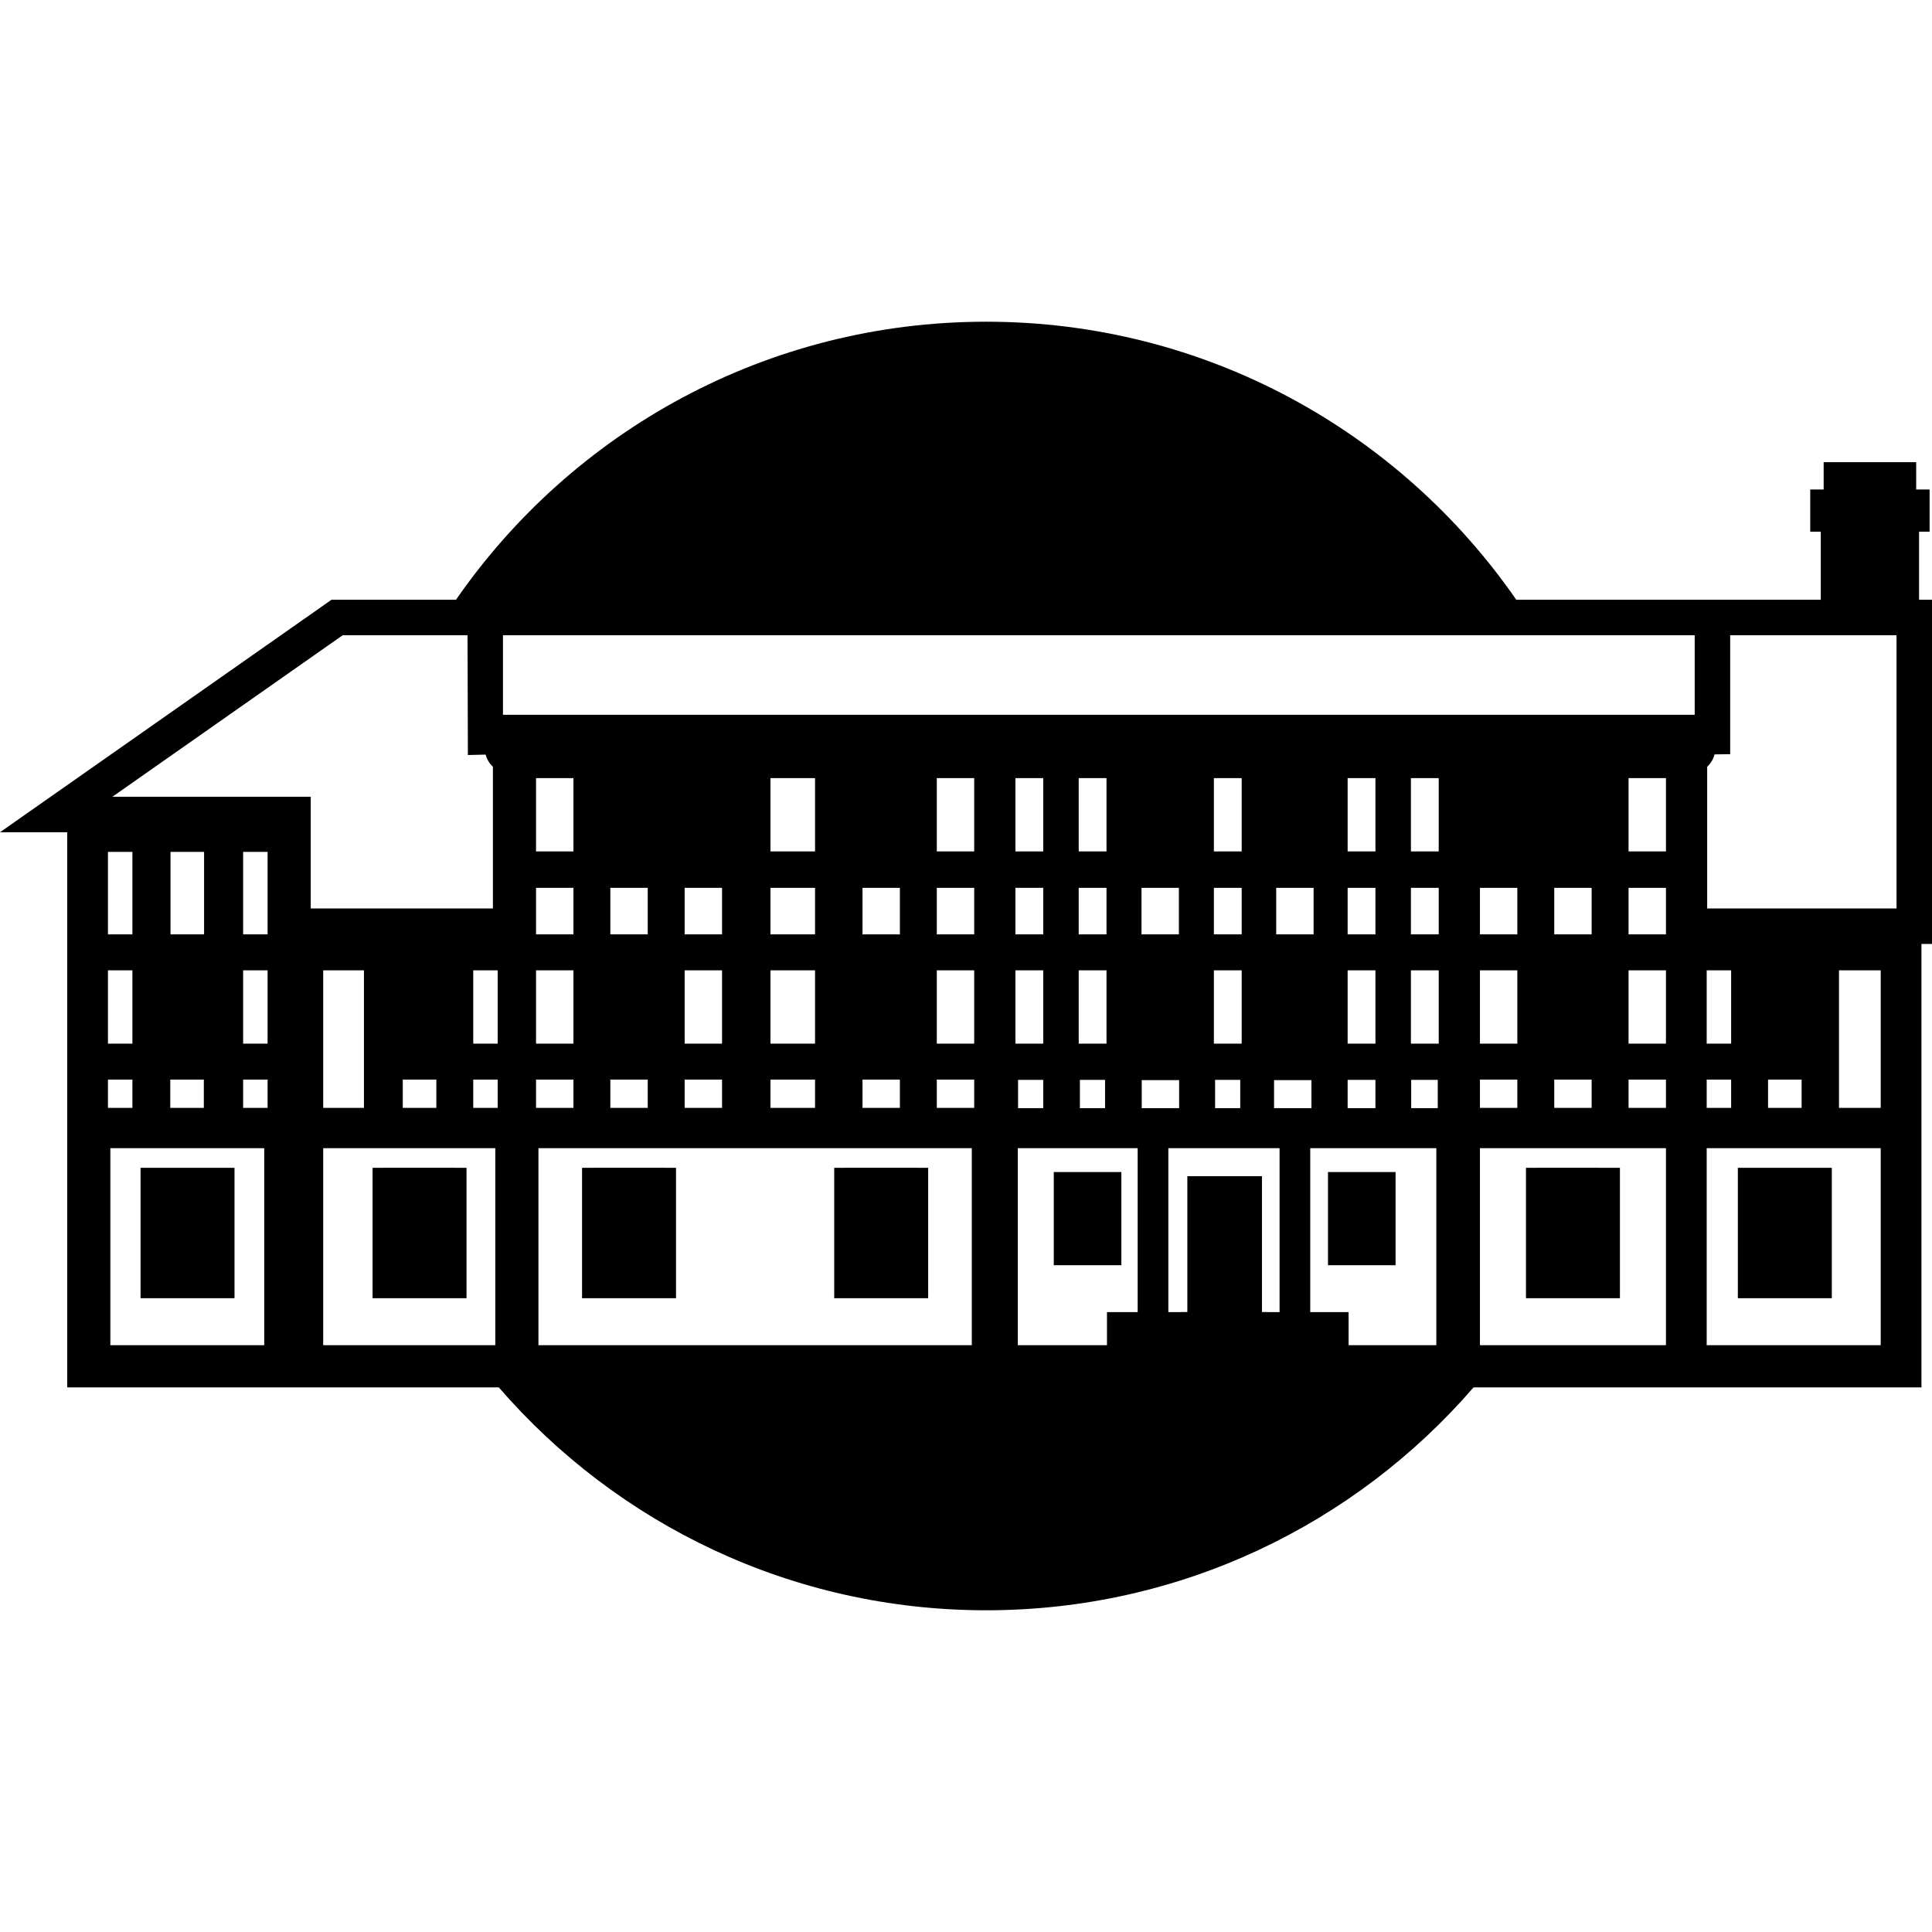 <?xml version="1.0" encoding="utf-8"?>
<!-- Generator: Adobe Illustrator 24.0.1, SVG Export Plug-In . SVG Version: 6.00 Build 0)  -->
<svg version="1.1" id="Layer_1" xmlns="http://www.w3.org/2000/svg" xmlns:xlink="http://www.w3.org/1999/xlink" x="0px" y="0px"
	 viewBox="0 0 4030.2 4030.2" style="enable-background:new 0 0 4030.2 4030.2;" xml:space="preserve">
<title>vc_thumbnail_circle_2</title>
<g id="Layer_3">
	<rect x="1236.7" y="2436.6" width="151" height="249"/>
	<rect x="1762.7" y="2436.6" width="151" height="249"/>
	<path d="M2220.7,2453.6v177h116v-177H2220.7z M2220.7,2453.6v177h116v-177H2220.7z M2220.7,2453.6v177h116v-177H2220.7z
		 M2220.7,2453.6v177h116v-177H2220.7z M2220.7,2453.6v177h116v-177H2220.7z M2775.7,2453.6v177h116v-177H2775.7z M3205.7,2436.6
		v249h16.6c45.6-79,82.9-162.4,111.5-249H3205.7z M2220.7,2453.6v177h116v-177H2220.7z M2775.7,2453.6v177h116v-177H2775.7z
		 M2220.7,2453.6v177h116v-177H2220.7z M2775.7,2453.6v177h116v-177H2775.7z M2220.7,2453.6v177h116v-177H2220.7z M2775.7,2453.6
		v177h116v-177H2775.7z M2220.7,2453.6v177h116v-177H2220.7z M2775.7,2453.6v177h116v-177H2775.7z M2220.7,2453.6v177h116v-177
		H2220.7z M2775.7,2453.6v177h116v-177H2775.7z M2220.7,2453.6v177h116v-177H2220.7z M2775.7,2453.6v177h116v-177H2775.7z
		 M2220.7,2453.6v177h116v-177H2220.7z M2775.7,2453.6v177h116v-177H2775.7z M2220.7,2453.6v177h116v-177H2220.7z M2775.7,2453.6
		v177h116v-177H2775.7z M2220.7,2453.6v177h116v-177H2220.7z M2775.7,2453.6v177h116v-177H2775.7z M2220.7,2453.6v177h116v-177
		H2220.7z M2775.7,2453.6v177h116v-177H2775.7z M2220.7,2453.6v177h116v-177H2220.7z M2775.7,2453.6v177h116v-177H2775.7z
		 M2220.7,2453.6v177h116v-177H2220.7z M2775.7,2453.6v177h116v-177H2775.7z M2220.7,2453.6v177h116v-177H2220.7z M2775.7,2453.6
		v177h116v-177H2775.7z M2220.7,2453.6v177h116v-177H2220.7z M2775.7,2453.6v177h116v-177H2775.7z M2220.7,2453.6v177h116v-177
		H2220.7z M2775.7,2453.6v177h116v-177H2775.7z M2220.7,2453.6v177h116v-177H2220.7z M2775.7,2453.6v177h116v-177H2775.7z
		 M2220.7,2453.6v177h116v-177H2220.7z M2775.7,2453.6v177h116v-177H2775.7z M2220.7,2453.6v177h116v-177H2220.7z M2775.7,2453.6
		v177h116v-177H2775.7z M2220.7,2453.6v177h116v-177H2220.7z M2775.7,2453.6v177h116v-177H2775.7z M2220.7,2453.6v177h116v-177
		H2220.7z M2775.7,2453.6v177h116v-177H2775.7z M2220.7,2453.6v177h116v-177H2220.7z M2775.7,2453.6v177h116v-177H2775.7z
		 M2220.7,2453.6v177h116v-177H2220.7z M2775.7,2453.6v177h116v-177H2775.7z M2220.7,2453.6v177h116v-177H2220.7z M2775.7,2453.6
		v177h116v-177H2775.7z M2220.7,2453.6v177h116v-177H2220.7z M2775.7,2453.6v177h116v-177H2775.7z M2220.7,2453.6v177h116v-177
		H2220.7z M2775.7,2453.6v177h116v-177H2775.7z M2220.7,2453.6v177h116v-177H2220.7z M2775.7,2453.6v177h116v-177H2775.7z
		 M2220.7,2453.6v177h116v-177H2220.7z M2775.7,2453.6v177h116v-177H2775.7z M2220.7,2453.6v177h116v-177H2220.7z M2775.7,2453.6
		v177h116v-177H2775.7z M2220.7,2453.6v177h116v-177H2220.7z M2775.7,2453.6v177h116v-177H2775.7z M2220.7,2453.6v177h116v-177
		H2220.7z M2775.7,2453.6v177h116v-177H2775.7z M2220.7,2453.6v177h116v-177H2220.7z M2775.7,2453.6v177h116v-177H2775.7z
		 M2220.7,2453.6v177h116v-177H2220.7z M2775.7,2453.6v177h116v-177H2775.7z M2220.7,2453.6v177h116v-177H2220.7z M2775.7,2453.6
		v177h116v-177H2775.7z M2220.7,2453.6v177h116v-177H2220.7z M2775.7,2453.6v177h116v-177H2775.7z M2220.7,2453.6v177h116v-177
		H2220.7z M2775.7,2453.6v177h116v-177H2775.7z M2220.7,2453.6v177h116v-177H2220.7z M2775.7,2453.6v177h116v-177H2775.7z
		 M2220.7,2453.6v177h116v-177H2220.7z M2775.7,2453.6v177h116v-177H2775.7z M2220.7,2453.6v177h116v-177H2220.7z M2775.7,2453.6
		v177h116v-177H2775.7z M2220.7,2453.6v177h116v-177H2220.7z M2775.7,2453.6v177h116v-177H2775.7z M2220.7,2453.6v177h116v-177
		H2220.7z M2775.7,2453.6v177h116v-177H2775.7z M2220.7,2453.6v177h116v-177H2220.7z M2775.7,2453.6v177h116v-177H2775.7z
		 M2220.7,2453.6v177h116v-177H2220.7z M2775.7,2453.6v177h116v-177H2775.7z M2220.7,2453.6v177h116v-177H2220.7z M2775.7,2453.6
		v177h116v-177H2775.7z M2220.7,2453.6v177h116v-177H2220.7z M2775.7,2453.6v177h116v-177H2775.7z M2220.7,2453.6v177h116v-177
		H2220.7z M2775.7,2453.6v177h116v-177H2775.7z M2220.7,2453.6v177h116v-177H2220.7z M2775.7,2453.6v177h116v-177H2775.7z
		 M2220.7,2453.6v177h116v-177H2220.7z M2775.7,2453.6v177h116v-177H2775.7z M2220.7,2453.6v177h116v-177H2220.7z M2775.7,2453.6
		v177h116v-177H2775.7z M2220.7,2453.6v177h116v-177H2220.7z M2775.7,2453.6v177h116v-177H2775.7z M2220.7,2453.6v177h116v-177
		H2220.7z M2775.7,2453.6v177h116v-177H2775.7z M2220.7,2453.6v177h116v-177H2220.7z M2775.7,2453.6v177h116v-177H2775.7z
		 M2220.7,2453.6v177h116v-177H2220.7z M2775.7,2453.6v177h116v-177H2775.7z M2220.7,2453.6v177h116v-177H2220.7z M2775.7,2453.6
		v177h116v-177H2775.7z M2220.7,2453.6v177h116v-177H2220.7z M2775.7,2453.6v177h116v-177H2775.7z M2220.7,2453.6v177h116v-177
		H2220.7z M2775.7,2453.6v177h116v-177H2775.7z M2220.7,2453.6v177h116v-177H2220.7z M2775.7,2453.6v177h116v-177H2775.7z
		 M2220.7,2453.6v177h116v-177H2220.7z M2775.7,2453.6v177h116v-177H2775.7z M3384.7,2011.6h16.5c0-16.7-0.4-33.4-1-50h-15.4v-122
		h5.1c-15-115.4-45.1-228.4-89.4-336H1036.7v-191h2166.5c-10.2-16.6-20.7-32.9-31.6-49c-2.8-4.2-5.7-8.3-8.6-12.5
		c-242.6-350.4-647.4-580-1105.9-580s-863.3,229.6-1105.9,580c-2.9,4.2-5.7,8.3-8.6,12.5c-10.9,16.1-21.4,32.4-31.6,49h76.5
		l0.8,249.6l25.4-0.6h9.8c0.4,12.7,6.7,24.5,17,32v314H717.4c-2.7,34.3-4.1,69-4.2,104h58.5v312h-22.9c4.7,19.8,9.8,39.5,15.3,59
		h281.6v436h-66c16.1,21.5,32.7,42.5,50.1,63c3.5,4.2,7.1,8.4,10.7,12.5c246.4,284.8,610.5,465,1016.7,465s770.3-180.2,1016.7-465
		c3.6-4.1,7.2-8.3,10.7-12.5c17.3-20.5,34-41.5,50.1-63h-60v-436h275.7c17.9-63.3,31.2-127.8,39.6-193h-5.3L3384.7,2011.6z
		 M2930.7,1610.6h83v178h-83V1610.6z M2930.7,1839.6h83v122h-83V1839.6z M2930.7,2011.6h83v178h-83V2011.6z M2720.7,2749.6v-367h288
		v436h-208v-69H2720.7z M2385.7,2382.6v367h-64v69h-211v-436H2385.7z M2111.2,2324.1v-84h77.5v84H2111.2z M2240.2,2324.1v-84h77.5
		v84H2240.2z M2360.7,2788.6h401v30h-401V2788.6z M2681.7,2382.6v367h-39v-12.5h-10.5v-283.5h-155v283.5h-14.5v12.5h-38v-367H2681.7
		z M2522.2,2324.1v-84h77.5v84H2522.2z M2931.3,2324.1v-84h80.4v84H2931.3z M2798.7,1610.6h83v178h-83V1610.6z M2798.7,1839.6h83
		v122h-83V1839.6z M2798.7,2011.6h83v178h-83V2011.6z M2798.7,2240.1h83v84h-83V2240.1z M2649.7,1839.6h103v122h-103V1839.6z
		 M2645.2,2240.6h103v83.5h-103V2240.6z M2519.7,1610.6h83v178h-83V1610.6z M2519.7,1839.6h83v122h-83V1839.6z M2519.7,2011.6h83
		v178h-83V2011.6z M2472.2,2324.1h-103v-83.5h103V2324.1z M2368.7,1839.6h103v122h-103V1839.6z M2237.7,1610.6h83v178h-83V1610.6z
		 M2237.7,1839.6h83v122h-83V1839.6z M2237.7,2011.6h83v178h-83V2011.6z M2105.7,1610.6h83v178h-83V1610.6z M2105.7,1839.6h83v122
		h-83V1839.6z M2105.7,2011.6h83v178h-83V2011.6z M1941.7,1610.6h103v178h-103V1610.6z M1941.7,1839.6h103v122h-103V1839.6z
		 M1941.7,2011.6h103v178h-103V2011.6z M1941.7,2239.6h103v84h-103V2239.6z M2039.7,2382.6v436h-929v-436H2039.7z M1786.7,1839.6
		h103v122h-103V1839.6z M1786.7,2239.6h103v84h-103V2239.6z M1594.7,1610.6h118v178h-118V1610.6z M1594.7,1839.6h118v122h-118
		V1839.6z M1594.7,2011.6h118v178h-118V2011.6z M1594.7,2239.6h118v84h-118V2239.6z M1415.7,1839.6h103v122h-103V1839.6z
		 M1415.7,2011.6h103v178h-103V2011.6z M1415.7,2239.6h103v84h-103V2239.6z M1260.7,1839.6h103v122h-103V1839.6z M1260.7,2239.6h103
		v84h-103V2239.6z M1105.7,1610.6h103v178h-103V1610.6z M1105.7,1839.6h103v122h-103V1839.6z M1105.7,2011.6h103v178h-103V2011.6z
		 M1105.7,2239.6h103v84h-103V2239.6z M974.7,2011.6h76v178h-76V2011.6z M922.7,2323.6h-95v-84h95V2323.6z M974.7,2323.6v-84h76v84
		H974.7z M3177.7,2323.6h-103v-84h103V2323.6z M3177.7,2189.6h-103v-178h103V2189.6z M3177.7,1961.6h-103v-122h103V1961.6z
		 M3332.7,2323.6h-103v-84h103V2323.6z M3332.7,1961.6h-103v-122h103V1961.6z M2891.7,2453.6h-116v177h116V2453.6z M2336.7,2453.6
		h-116v177h116V2453.6z M2775.7,2453.6v177h116v-177H2775.7z M2220.7,2453.6v177h116v-177H2220.7z M2775.7,2453.6v177h116v-177
		H2775.7z M2220.7,2453.6v177h116v-177H2220.7z M2775.7,2453.6v177h116v-177H2775.7z M2220.7,2453.6v177h116v-177H2220.7z
		 M2775.7,2453.6v177h116v-177H2775.7z M2220.7,2453.6v177h116v-177H2220.7z M2775.7,2453.6v177h116v-177H2775.7z M2220.7,2453.6
		v177h116v-177H2220.7z M2775.7,2453.6v177h116v-177H2775.7z M2220.7,2453.6v177h116v-177H2220.7z M2775.7,2453.6v177h116v-177
		H2775.7z M2220.7,2453.6v177h116v-177H2220.7z M2775.7,2453.6v177h116v-177H2775.7z M2220.7,2453.6v177h116v-177H2220.7z
		 M2775.7,2453.6v177h116v-177H2775.7z M2220.7,2453.6v177h116v-177H2220.7z M2775.7,2453.6v177h116v-177H2775.7z M2220.7,2453.6
		v177h116v-177H2220.7z M2775.7,2453.6v177h116v-177H2775.7z M2220.7,2453.6v177h116v-177H2220.7z M2775.7,2453.6v177h116v-177
		H2775.7z M2220.7,2453.6v177h116v-177H2220.7z M2775.7,2453.6v177h116v-177H2775.7z M2220.7,2453.6v177h116v-177H2220.7z
		 M2775.7,2453.6v177h116v-177H2775.7z M2220.7,2453.6v177h116v-177H2220.7z M2775.7,2453.6v177h116v-177H2775.7z M2220.7,2453.6
		v177h116v-177H2220.7z M2775.7,2453.6v177h116v-177H2775.7z M2220.7,2453.6v177h116v-177H2220.7z M2775.7,2453.6v177h116v-177
		H2775.7z M2220.7,2453.6v177h116v-177H2220.7z M2775.7,2453.6v177h116v-177H2775.7z M2220.7,2453.6v177h116v-177H2220.7z
		 M2775.7,2453.6v177h116v-177H2775.7z M2220.7,2453.6v177h116v-177H2220.7z M2775.7,2453.6v177h116v-177H2775.7z M2220.7,2453.6
		v177h116v-177H2220.7z M2775.7,2453.6v177h116v-177H2775.7z M2220.7,2453.6v177h116v-177H2220.7z M2775.7,2453.6v177h116v-177
		H2775.7z M2220.7,2453.6v177h116v-177H2220.7z M2775.7,2453.6v177h116v-177H2775.7z M2220.7,2453.6v177h116v-177H2220.7z
		 M2775.7,2453.6v177h116v-177H2775.7z M2220.7,2453.6v177h116v-177H2220.7z M2775.7,2453.6v177h116v-177H2775.7z M2220.7,2453.6
		v177h116v-177H2220.7z M2775.7,2453.6v177h116v-177H2775.7z M2220.7,2453.6v177h116v-177H2220.7z M2775.7,2453.6v177h116v-177
		H2775.7z M2220.7,2453.6v177h116v-177H2220.7z M2775.7,2453.6v177h116v-177H2775.7z M2220.7,2453.6v177h116v-177H2220.7z
		 M2775.7,2453.6v177h116v-177H2775.7z M2220.7,2453.6v177h116v-177H2220.7z M2775.7,2453.6v177h116v-177H2775.7z M2220.7,2453.6
		v177h116v-177H2220.7z M2775.7,2453.6v177h116v-177H2775.7z M2220.7,2453.6v177h116v-177H2220.7z M2775.7,2453.6v177h116v-177
		H2775.7z M2220.7,2453.6v177h116v-177H2220.7z M2775.7,2453.6v177h116v-177H2775.7z M2220.7,2453.6v177h116v-177H2220.7z
		 M2775.7,2453.6v177h116v-177H2775.7z M2220.7,2453.6v177h116v-177H2220.7z M2775.7,2453.6v177h116v-177H2775.7z M2220.7,2453.6
		v177h116v-177H2220.7z M2775.7,2453.6v177h116v-177H2775.7z M2220.7,2453.6v177h116v-177H2220.7z M2775.7,2453.6v177h116v-177
		H2775.7z M2220.7,2453.6v177h116v-177H2220.7z M2775.7,2453.6v177h116v-177H2775.7z M2220.7,2453.6v177h116v-177H2220.7z
		 M2775.7,2453.6v177h116v-177H2775.7z M2220.7,2453.6v177h116v-177H2220.7z M2775.7,2453.6v177h116v-177H2775.7z M2220.7,2453.6
		v177h116v-177H2220.7z M2775.7,2453.6v177h116v-177H2775.7z M2220.7,2453.6v177h116v-177H2220.7z M2775.7,2453.6v177h116v-177
		H2775.7z M2220.7,2453.6v177h116v-177H2220.7z M2775.7,2453.6v177h116v-177H2775.7z M2220.7,2453.6v177h116v-177H2220.7z
		 M2775.7,2453.6v177h116v-177H2775.7z M2220.7,2453.6v177h116v-177H2220.7z M2775.7,2453.6v177h116v-177H2775.7z M2220.7,2453.6
		v177h116v-177H2220.7z M2775.7,2453.6v177h116v-177H2775.7z M2220.7,2453.6v177h116v-177H2220.7z M2775.7,2453.6v177h116v-177
		H2775.7z M2220.7,2453.6v177h116v-177H2220.7z M2775.7,2453.6v177h116v-177H2775.7z M2220.7,2453.6v177h116v-177H2220.7z
		 M2775.7,2453.6v177h116v-177H2775.7z M2220.7,2453.6v177h116v-177H2220.7z M2775.7,2453.6v177h116v-177H2775.7z M2220.7,2453.6
		v177h116v-177H2220.7z M2775.7,2453.6v177h116v-177H2775.7z M2220.7,2453.6v177h116v-177H2220.7z M2775.7,2453.6v177h116v-177
		H2775.7z M2220.7,2453.6v177h116v-177H2220.7z M2775.7,2453.6v177h116v-177H2775.7z M2220.7,2453.6v177h116v-177H2220.7z
		 M2775.7,2453.6v177h116v-177H2775.7z M2220.7,2453.6v177h116v-177H2220.7z M2775.7,2453.6v177h116v-177H2775.7z M2220.7,2453.6
		v177h116v-177H2220.7z M2775.7,2453.6v177h116v-177H2775.7z M2220.7,2453.6v177h116v-177H2220.7z M2775.7,2453.6v177h116v-177
		H2775.7z M2220.7,2453.6v177h116v-177H2220.7z M2775.7,2453.6v177h116v-177H2775.7z M2220.7,2453.6v177h116v-177H2220.7z
		 M2220.7,2453.6v177h116v-177H2220.7z M2220.7,2453.6v177h116v-177H2220.7z M799.7,2436.6v53.9c25.5,67.4,56.4,132.7,92.4,195.1
		h58.6v-249H799.7z"/>
</g>
<g id="white">
	<path d="M4003.2,1251.1v-142h22v-88h-28v-57h-193v57h-28v88h22v142H691.5L0,1736.1h140.2v1158h3868v-925h22v-718L4003.2,1251.1z
		 M3560.2,2024.1h51v153h-51V2024.1z M3560.2,2252.1h51v59h-51V2252.1z M3087.2,1949.1v-97h78v97H3087.2z M3087.2,2177.1v-153h78
		v153H3087.2z M3087.2,2311.1v-59h78v59H3087.2z M3242.2,1949.1v-97h78v97H3242.2z M3242.2,2311.1v-59h78v59H3242.2z M2250.2,1776.1
		v-153h58v153H2250.2z M2250.2,1949.1v-97h58v97H2250.2z M2305.2,2252.6v59h-52.5v-59H2305.2z M2250.2,2177.1v-153h58v153H2250.2z
		 M2532.2,1776.1v-153h58v153H2532.2z M2532.2,1949.1v-97h58v97H2532.2z M2587.2,2252.6v59h-52.5v-59H2587.2z M2532.2,2177.1v-153
		h58v153H2532.2z M2662.2,1949.1v-97h78v97H2662.2z M2657.7,2311.6v-58.5h78v58.5H2657.7z M2477.2,2453.6v283.5h-40v-342h232v342
		h-37v-283.5H2477.2z M2381.2,1949.1v-97h78v97H2381.2z M2381.7,2311.6v-58.5h78v58.5H2381.7z M2123.7,2311.6v-59h52.5v59H2123.7z
		 M2118.2,1949.1v-97h58v97H2118.2z M2118.2,1776.1v-153h58v153H2118.2z M2176.2,2024.1v153h-58v-153H2176.2z M2309.2,2806.1h-186
		v-411h250v342h-64V2806.1z M2996.2,2806.1h-183v-69h-80v-342h263V2806.1z M2811.2,1776.1v-153h58v153H2811.2z M2811.2,1949.1v-97
		h58v97H2811.2z M2811.2,2177.1v-153h58v153H2811.2z M2811.2,2311.6v-59h58v59H2811.2z M2999.2,2311.6h-55.4v-59h55.4V2311.6z
		 M3001.2,2177.1h-58v-153h58V2177.1z M3001.2,1949.1h-58v-97h58V1949.1z M3001.2,1776.1h-58v-153h58V1776.1z M2027.2,2806.1h-904
		v-411h904V2806.1z M1118.2,1776.1v-153h78v153H1118.2z M1118.2,1949.1v-97h78v97H1118.2z M1118.2,2177.1v-153h78v153H1118.2z
		 M1196.2,2252.1v59h-78v-59H1196.2z M1273.2,1949.1v-97h78v97H1273.2z M1273.2,2311.1v-59h78v59H1273.2z M1428.2,1949.1v-97h78v97
		H1428.2z M1428.2,2177.1v-153h78v153H1428.2z M1428.2,2311.1v-59h78v59H1428.2z M1607.2,1776.1v-153h93v153H1607.2z M1607.2,1949.1
		v-97h93v97H1607.2z M1607.2,2177.1v-153h93v153H1607.2z M1607.2,2311.1v-59h93v59H1607.2z M1799.2,1949.1v-97h78v97H1799.2z
		 M1799.2,2311.1v-59h78v59H1799.2z M2032.2,2311.1h-78v-59h78V2311.1z M2032.2,2177.1h-78v-153h78V2177.1z M2032.2,1949.1h-78v-97
		h78V1949.1z M2032.2,1776.1h-78v-153h78V1776.1z M910.2,2252.1v59h-70v-59H910.2z M759.2,2024.1v287h-85v-287H759.2z
		 M1038.2,2311.1h-51v-59h51V2311.1z M1038.2,2177.1h-51v-153h51V2177.1z M225.2,1777.1h51v172h-51V1777.1z M225.2,2024.1h51v153
		h-51V2024.1z M225.2,2252.1h51v59h-51V2252.1z M551.2,2806.1h-321v-411h321V2806.1z M425.2,2252.1v59h-70v-59H425.2z M355.7,1949.1
		v-172h70v172H355.7z M558.2,2311.1h-51v-59h51V2311.1z M558.2,2177.1h-51v-153h51V2177.1z M558.2,1949.1h-51v-172h51V1949.1z
		 M234.4,1662.1l480.5-337h260.4L976,1575l37-0.9c2.6,9.7,7.8,18.5,15.2,25.4v295.6h-380v-233H234.4z M674.2,2395.1h359v411h-359
		V2395.1z M3475.2,2806.1h-388v-411h388V2806.1z M3475.2,2311.1h-78v-59h78V2311.1z M3475.2,2177.1h-78v-153h78V2177.1z
		 M3475.2,1949.1h-78v-97h78V1949.1z M3475.2,1776.1h-78v-153h78V1776.1z M3535.2,1491.1h-2486v-166h2486V1491.1z M3923.2,2806.1
		h-363v-411h363V2806.1z M3688.2,2311.1v-59h70v59H3688.2z M3923.2,2311.1h-87v-287h87V2311.1z M3956.2,1895.1h-395v-295.6
		c7.5-7,12.8-15.9,15.3-25.8l32.7-0.5v-248.1h347V1895.1z"/>
	<rect x="1214.2" y="2436.1" width="196" height="272"/>
	<rect x="1740.2" y="2436.1" width="196" height="272"/>
	<rect x="3183.2" y="2436.1" width="196" height="272"/>
	<rect x="3625.2" y="2436.1" width="196" height="272"/>
	<rect x="777.2" y="2436.1" width="196" height="272"/>
	<rect x="2198.2" y="2444.9" width="141" height="194.4"/>
	<rect x="2770.2" y="2444.9" width="141" height="194.4"/>
	<rect x="293.2" y="2436.1" width="196" height="272"/>
</g>
</svg>
